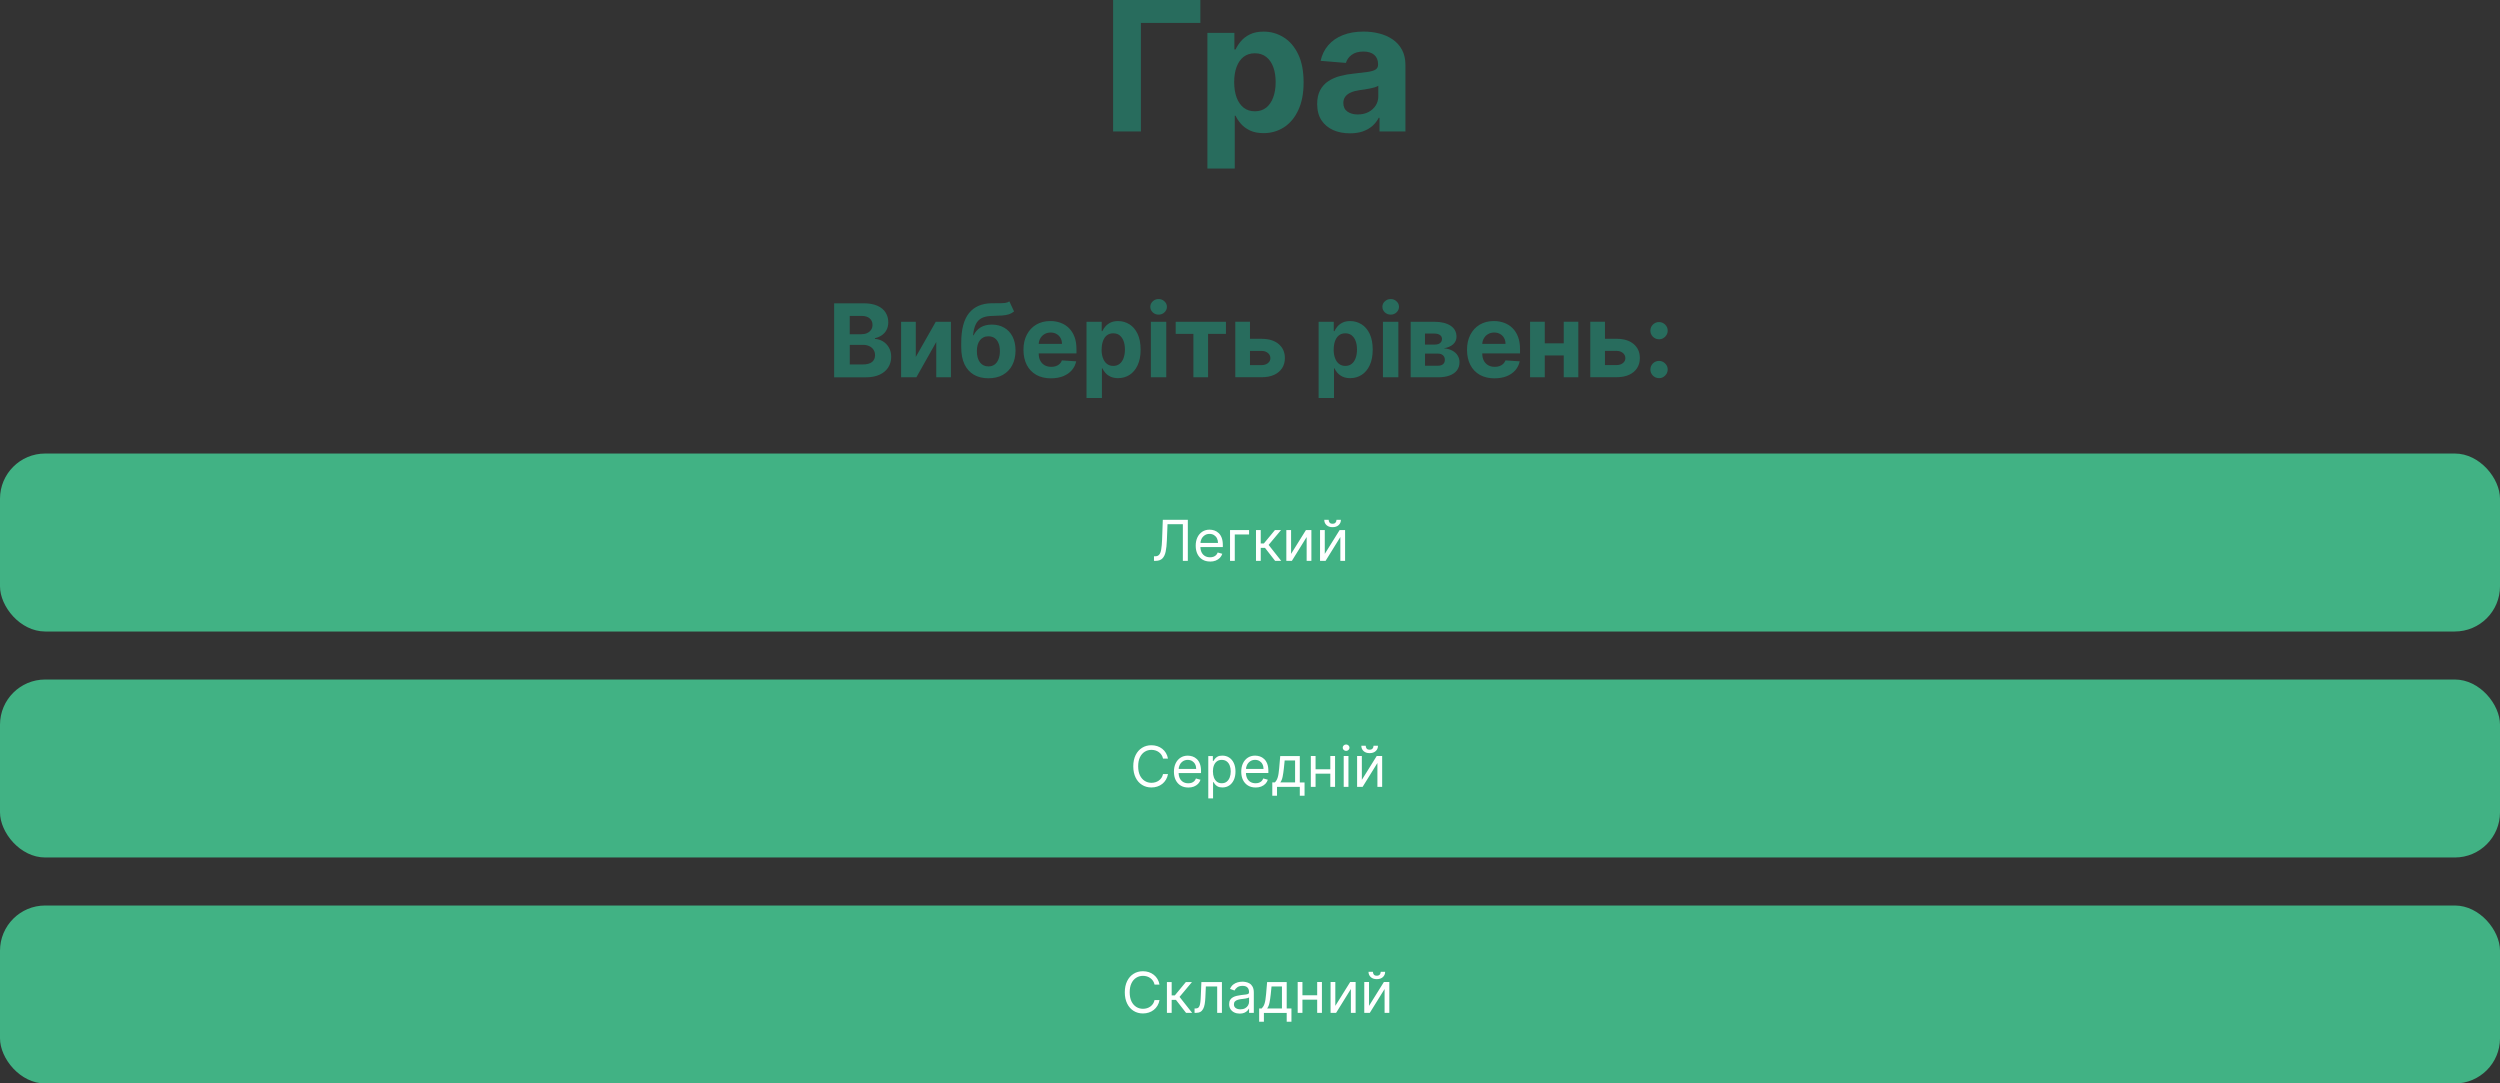 <?xml version="1.0" encoding="UTF-8"?>
<svg id="_Шар_2" data-name="Шар 2" xmlns="http://www.w3.org/2000/svg" viewBox="0 0 885 383.55">
  <rect x="0" y="0" width="885" height="383.55" fill="#333333" stroke="none"/>
  <defs>
    <style>
      .cls-1 {
        fill: #286c5d;
      }

      .cls-2 {
        fill: #fff;
      }

      .cls-3 {
        fill: #41b284;
      }
    </style>
  </defs>
  <g id="_Шар_1-2" data-name="Шар 1">
    <rect class="cls-3" y="160.55" width="885" height="63" rx="16" ry="16"/>
    <rect class="cls-3" y="240.55" width="885" height="63" rx="16" ry="16"/>
    <rect class="cls-3" y="320.55" width="885" height="63" rx="16" ry="16"/>
    <path class="cls-2" d="m408.51,198.55v-1.62h.43c.61,0,1.08-.19,1.41-.58.34-.39.58-1.01.72-1.88.15-.87.25-2.01.31-3.44l.25-7.02h8.86v14.54h-1.76v-12.98h-5.43l-.23,5.79c-.06,1.53-.2,2.82-.42,3.89-.22,1.07-.61,1.89-1.17,2.45-.56.56-1.37.85-2.44.85h-.54Zm19.86.23c-1.05,0-1.96-.23-2.72-.7-.76-.47-1.34-1.12-1.76-1.96-.41-.84-.61-1.82-.61-2.94s.2-2.1.61-2.96c.41-.86.99-1.52,1.72-2,.74-.48,1.6-.72,2.59-.72.57,0,1.13.1,1.68.28.55.19,1.06.5,1.51.92.46.42.82.98,1.09,1.68s.4,1.55.4,2.57v.71h-8.41v-1.45h6.7c0-.62-.12-1.16-.37-1.65-.24-.48-.59-.86-1.04-1.14-.45-.28-.97-.42-1.58-.42-.67,0-1.24.16-1.73.5-.48.33-.85.75-1.12,1.28-.26.53-.39,1.09-.39,1.69v.97c0,.82.14,1.52.43,2.1.29.57.69,1,1.2,1.3.51.29,1.11.44,1.78.44.44,0,.84-.06,1.19-.18.36-.13.67-.32.93-.57.26-.26.46-.57.6-.95l1.62.46c-.17.55-.46,1.03-.86,1.45-.4.41-.9.73-1.49.97-.59.23-1.26.34-2,.34Zm13.8-11.14v1.56h-5.06v9.35h-1.68v-10.91h6.73Zm2.45,10.91v-10.91h1.68v4.74h1.11l3.92-4.74h2.16l-4.4,5.26,4.46,5.65h-2.16l-3.58-4.6h-1.51v4.6h-1.68Zm12.42-2.47l5.26-8.44h1.93v10.91h-1.68v-8.44l-5.23,8.44h-1.96v-10.91h1.68v8.44Zm11.93,0l5.26-8.44h1.93v10.91h-1.68v-8.44l-5.23,8.44h-1.96v-10.91h1.68v8.44Zm4.15-12.07h1.56c0,.77-.27,1.39-.8,1.88-.53.49-1.25.73-2.16.73s-1.61-.24-2.14-.73c-.53-.49-.79-1.12-.79-1.88h1.56c0,.37.1.69.31.97.21.28.56.42,1.06.42s.85-.14,1.07-.42c.22-.28.33-.6.33-.97Z"/>
    <path class="cls-2" d="m413.47,268.55h-1.76c-.1-.51-.29-.95-.55-1.33-.26-.38-.57-.71-.94-.97-.36-.27-.77-.46-1.21-.6-.45-.13-.91-.2-1.39-.2-.88,0-1.68.22-2.39.67-.71.44-1.28,1.1-1.7,1.97-.42.87-.62,1.93-.62,3.19s.21,2.32.62,3.19c.42.87.99,1.52,1.7,1.97.71.45,1.51.67,2.39.67.48,0,.95-.07,1.39-.2.44-.13.85-.33,1.21-.59.37-.27.68-.59.94-.97.26-.39.44-.83.55-1.34h1.76c-.13.74-.37,1.41-.73,2-.35.59-.79,1.09-1.31,1.5-.52.41-1.11.72-1.76.93-.64.21-1.33.32-2.07.32-1.24,0-2.34-.3-3.31-.91-.97-.61-1.73-1.47-2.28-2.59-.55-1.12-.83-2.44-.83-3.98s.28-2.86.83-3.98c.55-1.12,1.31-1.98,2.28-2.58.97-.61,2.07-.91,3.31-.91.73,0,1.42.11,2.07.32.65.21,1.23.53,1.76.94.52.41.96.9,1.31,1.49.35.58.59,1.25.73,2Zm7.19,10.23c-1.05,0-1.96-.23-2.72-.7-.76-.47-1.34-1.12-1.76-1.96-.41-.84-.61-1.82-.61-2.94s.2-2.1.61-2.96c.41-.86.99-1.52,1.72-2,.74-.48,1.6-.72,2.58-.72.57,0,1.13.1,1.68.28.55.19,1.06.5,1.51.92.46.42.82.98,1.09,1.68s.4,1.55.4,2.57v.71h-8.41v-1.45h6.7c0-.62-.12-1.17-.37-1.65-.24-.48-.59-.86-1.04-1.14-.45-.28-.97-.42-1.58-.42-.67,0-1.24.17-1.73.5-.48.33-.85.75-1.11,1.28-.26.53-.39,1.09-.39,1.69v.97c0,.82.14,1.52.43,2.1.29.57.69,1,1.2,1.3.51.29,1.11.44,1.78.44.44,0,.84-.06,1.19-.18.36-.13.67-.32.93-.57.26-.26.46-.57.6-.95l1.62.45c-.17.55-.46,1.03-.86,1.45-.4.41-.9.73-1.49.97-.59.23-1.26.34-1.99.34Zm7.07,3.86v-15h1.62v1.73h.2c.12-.19.29-.43.51-.73.22-.3.54-.56.95-.8.42-.24.98-.35,1.69-.35.92,0,1.73.23,2.43.69.7.46,1.25,1.11,1.64,1.95.39.84.59,1.84.59,2.98s-.2,2.16-.59,3c-.39.84-.94,1.5-1.63,1.96-.7.46-1.5.69-2.41.69-.7,0-1.26-.12-1.68-.35-.42-.24-.74-.5-.97-.8-.23-.3-.4-.55-.52-.75h-.14v5.77h-1.68Zm1.65-9.55c0,.82.12,1.55.36,2.18.24.62.6,1.11,1.06,1.47.46.35,1.03.53,1.7.53s1.29-.18,1.75-.55c.47-.37.83-.88,1.07-1.51.24-.63.36-1.34.36-2.12s-.12-1.46-.35-2.07c-.23-.62-.59-1.11-1.06-1.47-.47-.36-1.06-.55-1.77-.55s-1.25.17-1.72.52c-.46.34-.81.82-1.05,1.43-.24.61-.36,1.32-.36,2.14Zm15.11,5.68c-1.05,0-1.96-.23-2.72-.7-.76-.47-1.34-1.12-1.76-1.96-.41-.84-.61-1.82-.61-2.94s.2-2.1.61-2.96c.41-.86.99-1.52,1.72-2,.74-.48,1.6-.72,2.59-.72.57,0,1.13.1,1.68.28s1.06.5,1.51.92c.46.42.82.98,1.09,1.68s.4,1.55.4,2.57v.71h-8.41v-1.45h6.7c0-.62-.12-1.17-.37-1.65-.24-.48-.59-.86-1.04-1.14-.45-.28-.97-.42-1.58-.42-.67,0-1.24.17-1.73.5-.48.33-.85.75-1.12,1.28-.26.53-.39,1.09-.39,1.69v.97c0,.82.14,1.52.43,2.1.29.57.69,1,1.2,1.3.51.29,1.11.44,1.78.44.44,0,.84-.06,1.19-.18.36-.13.67-.32.93-.57.26-.26.46-.57.6-.95l1.62.45c-.17.55-.46,1.03-.86,1.45-.4.41-.9.73-1.49.97-.59.23-1.26.34-2,.34Zm5.9,2.9v-4.69h.91c.22-.23.41-.48.57-.75.16-.27.3-.59.42-.96.12-.37.23-.83.31-1.36.08-.54.16-1.19.23-1.95l.37-4.32h6.93v9.35h1.68v4.69h-1.68v-3.12h-8.07v3.12h-1.68Zm2.81-4.69h5.26v-7.78h-3.69l-.28,2.76c-.12,1.14-.27,2.14-.44,2.99-.17.85-.45,1.53-.84,2.04Zm18.13-4.66v1.56h-6.02v-1.56h6.02Zm-5.62-4.69v10.91h-1.68v-10.91h1.68Zm6.9,0v10.91h-1.68v-10.91h1.68Zm3.06,10.91v-10.91h1.68v10.91h-1.68Zm.85-12.73c-.33,0-.61-.11-.85-.33-.23-.22-.35-.49-.35-.8s.12-.58.35-.8c.24-.22.52-.33.85-.33s.61.11.84.33c.24.22.36.49.36.8s-.12.58-.36.8c-.23.22-.51.33-.84.33Zm5.57,10.26l5.26-8.44h1.93v10.91h-1.68v-8.44l-5.23,8.44h-1.96v-10.91h1.68v8.44Zm4.15-12.07h1.56c0,.77-.27,1.39-.8,1.88-.53.49-1.25.73-2.16.73s-1.61-.24-2.14-.73c-.53-.49-.79-1.12-.79-1.88h1.56c0,.37.1.69.3.97.21.28.56.42,1.06.42s.85-.14,1.07-.42c.22-.28.33-.6.33-.97Z"/>
    <path class="cls-2" d="m410.47,348.55h-1.76c-.1-.51-.29-.95-.55-1.33-.26-.38-.57-.71-.94-.97-.36-.27-.77-.46-1.21-.6-.45-.13-.91-.2-1.39-.2-.88,0-1.68.22-2.39.67-.71.44-1.28,1.1-1.7,1.97-.42.87-.62,1.93-.62,3.19s.21,2.32.62,3.19c.42.87.99,1.52,1.7,1.97.71.45,1.51.67,2.39.67.48,0,.95-.07,1.39-.2.44-.13.85-.33,1.21-.59.37-.27.68-.59.94-.97.26-.39.44-.83.55-1.34h1.76c-.13.74-.37,1.41-.73,2-.35.59-.79,1.09-1.31,1.5-.52.41-1.11.72-1.76.93-.64.21-1.33.32-2.07.32-1.24,0-2.34-.3-3.31-.91-.97-.61-1.73-1.47-2.28-2.59-.55-1.12-.83-2.44-.83-3.98s.28-2.86.83-3.98c.55-1.12,1.31-1.98,2.28-2.58.97-.61,2.07-.91,3.31-.91.73,0,1.42.11,2.07.32.65.21,1.23.53,1.76.94.52.41.96.9,1.31,1.49.35.58.59,1.25.73,2Zm2.62,10v-10.91h1.68v4.74h1.11l3.92-4.74h2.16l-4.4,5.26,4.46,5.65h-2.16l-3.58-4.6h-1.51v4.6h-1.68Zm9.78,0v-1.56h.4c.33,0,.6-.06.82-.19.22-.13.39-.36.53-.69.14-.33.24-.79.31-1.38.08-.59.13-1.34.16-2.26l.2-4.83h7.27v10.91h-1.68v-9.35h-4.01l-.17,3.89c-.04.89-.12,1.68-.24,2.37-.12.68-.3,1.24-.55,1.7-.24.46-.56.81-.97,1.04-.4.23-.91.35-1.51.35h-.57Zm15.97.26c-.69,0-1.32-.13-1.88-.39-.56-.26-1.01-.65-1.34-1.14-.33-.5-.5-1.11-.5-1.82,0-.62.12-1.13.37-1.52.25-.39.58-.7.99-.92.41-.22.87-.39,1.36-.5.5-.11,1.01-.2,1.51-.27.66-.08,1.2-.15,1.61-.19.42-.05.72-.12.91-.23.19-.11.29-.3.29-.57v-.06c0-.7-.19-1.24-.57-1.63-.38-.39-.95-.58-1.73-.58s-1.43.18-1.88.53c-.46.35-.77.72-.96,1.12l-1.59-.57c.28-.66.66-1.18,1.14-1.55.48-.37,1-.63,1.56-.78.57-.15,1.13-.23,1.68-.23.35,0,.75.04,1.21.13.46.08.9.25,1.33.5.43.26.79.64,1.07,1.16.28.52.43,1.21.43,2.07v7.19h-1.68v-1.48h-.08c-.11.24-.3.49-.57.76-.27.27-.62.5-1.06.69-.44.19-.98.28-1.61.28Zm.26-1.51c.66,0,1.22-.13,1.68-.39.46-.26.81-.6,1.04-1.01.24-.41.35-.85.35-1.3v-1.53c-.07.08-.23.16-.47.23-.24.07-.51.13-.82.18-.31.05-.61.09-.9.13-.29.03-.52.06-.7.08-.43.06-.84.15-1.22.28-.37.12-.68.31-.91.56-.23.25-.34.58-.34,1.01,0,.58.21,1.02.65,1.32.44.29.99.44,1.65.44Zm6.64,4.38v-4.69h.91c.22-.23.41-.48.58-.75.16-.27.3-.59.42-.96.12-.37.23-.83.31-1.36.08-.54.16-1.19.23-1.95l.37-4.32h6.93v9.35h1.68v4.69h-1.68v-3.12h-8.07v3.12h-1.68Zm2.81-4.69h5.26v-7.78h-3.69l-.28,2.76c-.12,1.14-.27,2.14-.44,2.99-.17.85-.45,1.53-.84,2.04Zm18.13-4.66v1.56h-6.02v-1.56h6.02Zm-5.62-4.69v10.91h-1.68v-10.91h1.68Zm6.9,0v10.91h-1.68v-10.91h1.68Zm4.74,8.44l5.26-8.44h1.93v10.91h-1.68v-8.44l-5.23,8.44h-1.96v-10.91h1.68v8.44Zm11.93,0l5.26-8.44h1.93v10.91h-1.68v-8.44l-5.23,8.44h-1.96v-10.91h1.68v8.44Zm4.15-12.07h1.56c0,.77-.27,1.39-.8,1.88-.53.49-1.25.73-2.16.73s-1.61-.24-2.14-.73c-.52-.49-.79-1.12-.79-1.88h1.56c0,.37.1.69.31.97.21.28.56.42,1.06.42s.85-.14,1.07-.42c.22-.28.33-.6.33-.97Z"/>
    <path class="cls-1" d="m295.28,133.55v-26.18h10.48c1.93,0,3.53.29,4.82.86,1.29.57,2.25,1.36,2.9,2.38.65,1,.97,2.16.97,3.48,0,1.02-.2,1.92-.61,2.7-.41.77-.97,1.4-1.69,1.89-.71.49-1.52.83-2.43,1.04v.26c1,.04,1.93.32,2.8.84.88.52,1.59,1.25,2.14,2.19.55.93.82,2.04.82,3.32,0,1.39-.35,2.63-1.04,3.72-.68,1.08-1.69,1.94-3.03,2.57-1.34.63-2.99.95-4.95.95h-11.19Zm5.54-4.53h4.51c1.54,0,2.67-.29,3.38-.88.71-.6,1.06-1.39,1.06-2.38,0-.72-.18-1.36-.52-1.92-.35-.55-.85-.99-1.5-1.3-.64-.32-1.4-.47-2.29-.47h-4.64v6.95Zm0-10.7h4.1c.76,0,1.43-.13,2.02-.4.6-.27,1.07-.66,1.41-1.15.35-.49.52-1.09.52-1.78,0-.95-.34-1.71-1.01-2.29-.67-.58-1.61-.87-2.84-.87h-4.21v6.48Zm23.37,8.04l7.07-12.45h5.37v19.64h-5.19v-12.49l-7.04,12.49h-5.41v-19.64h5.2v12.45Zm33.13-19.66l1.66,3.55c-.55.46-1.17.8-1.84,1.02-.67.21-1.48.35-2.42.42-.93.07-2.06.11-3.4.14-1.52.02-2.75.26-3.71.73-.95.47-1.68,1.21-2.17,2.21-.49,1-.82,2.3-.97,3.91h.19c.59-1.2,1.42-2.13,2.48-2.79,1.07-.66,2.4-.98,3.98-.98,1.67,0,3.13.37,4.39,1.1,1.26.73,2.24,1.79,2.94,3.16.7,1.37,1.05,3.02,1.05,4.93s-.39,3.73-1.18,5.2c-.77,1.47-1.88,2.6-3.31,3.41-1.43.8-3.14,1.2-5.11,1.2s-3.7-.42-5.14-1.25c-1.43-.84-2.54-2.07-3.32-3.69-.78-1.63-1.16-3.63-1.16-6.01v-1.61c0-4.73.92-8.24,2.76-10.52,1.84-2.28,4.55-3.44,8.12-3.48.97-.02,1.85-.02,2.63-.01.78,0,1.47-.03,2.06-.11.6-.08,1.09-.26,1.48-.54Zm-7.4,23.01c.83,0,1.55-.22,2.15-.65.6-.43,1.07-1.06,1.39-1.87.33-.81.5-1.78.5-2.9s-.17-2.06-.5-2.84c-.32-.78-.79-1.38-1.39-1.79-.61-.41-1.33-.61-2.17-.61-.63,0-1.2.11-1.7.35-.5.23-.93.57-1.29,1.02-.35.44-.62.99-.82,1.65-.19.65-.28,1.39-.28,2.22,0,1.68.36,3,1.09,3.98.73.96,1.74,1.44,3.03,1.44Zm22.14,4.22c-2.02,0-3.76-.41-5.22-1.23-1.45-.83-2.57-1.99-3.35-3.5-.78-1.52-1.18-3.31-1.18-5.38s.39-3.79,1.18-5.32c.78-1.53,1.89-2.71,3.31-3.57,1.43-.85,3.11-1.28,5.04-1.28,1.3,0,2.5.21,3.62.63,1.12.41,2.1,1.03,2.94,1.85.84.83,1.5,1.87,1.97,3.12.47,1.24.7,2.7.7,4.37v1.49h-16.58v-3.38h11.45c0-.78-.17-1.48-.51-2.08-.34-.6-.81-1.08-1.42-1.42-.6-.35-1.29-.52-2.08-.52s-1.56.19-2.2.58c-.63.38-1.12.88-1.48,1.52-.36.63-.54,1.33-.55,2.11v3.21c0,.97.18,1.81.54,2.52.37.71.88,1.25,1.55,1.64.67.38,1.45.57,2.37.57.61,0,1.16-.08,1.66-.26.5-.17.93-.43,1.29-.77.36-.34.63-.76.82-1.25l5.04.33c-.26,1.21-.78,2.27-1.57,3.17-.78.9-1.8,1.59-3.04,2.1-1.24.49-2.66.74-4.28.74Zm12.57,6.98v-27h5.37v3.3h.24c.24-.53.58-1.07,1.04-1.61.46-.55,1.06-1.01,1.79-1.38.74-.38,1.66-.56,2.76-.56,1.43,0,2.75.38,3.96,1.12,1.21.74,2.18,1.86,2.9,3.36.72,1.49,1.09,3.36,1.09,5.61s-.35,4.04-1.06,5.55c-.7,1.5-1.65,2.64-2.86,3.41-1.2.77-2.55,1.15-4.04,1.15-1.06,0-1.96-.18-2.7-.53-.73-.35-1.33-.79-1.8-1.32-.47-.54-.83-1.08-1.07-1.62h-.17v10.51h-5.45Zm5.33-17.18c0,1.17.16,2.19.49,3.05.32.87.79,1.55,1.41,2.03.61.48,1.36.72,2.24.72s1.64-.24,2.25-.73c.61-.49,1.08-1.18,1.39-2.04.32-.88.49-1.89.49-3.03s-.16-2.13-.47-2.99c-.32-.86-.78-1.53-1.39-2.02-.61-.49-1.37-.73-2.26-.73s-1.64.23-2.25.7c-.61.47-1.07,1.13-1.39,1.99-.32.86-.49,1.88-.49,3.04Zm17.45,9.82v-19.64h5.45v19.64h-5.45Zm2.74-22.17c-.81,0-1.5-.27-2.08-.81-.57-.54-.86-1.2-.86-1.96s.29-1.39.86-1.93c.58-.55,1.27-.82,2.08-.82s1.5.27,2.07.82c.58.54.87,1.18.87,1.93s-.29,1.41-.87,1.96c-.57.54-1.26.81-2.07.81Zm6.05,6.81v-4.28h17.79v4.28h-6.33v15.35h-5.19v-15.35h-6.28Zm24.51,1.75h5.87c2.6,0,4.63.62,6.08,1.87,1.46,1.24,2.19,2.89,2.19,4.96,0,1.35-.33,2.53-.98,3.55-.66,1.01-1.6,1.81-2.84,2.38-1.24.56-2.72.84-4.45.84h-9.28v-19.64h5.2v15.35h4.08c.91,0,1.66-.23,2.25-.69.59-.46.89-1.05.89-1.76,0-.76-.31-1.38-.89-1.85-.59-.49-1.34-.73-2.25-.73h-5.87v-4.28Zm26.08,20.97v-27h5.37v3.3h.24c.24-.53.58-1.07,1.04-1.61.46-.55,1.06-1.01,1.79-1.38.74-.38,1.66-.56,2.76-.56,1.43,0,2.75.38,3.96,1.12,1.21.74,2.18,1.86,2.9,3.36.72,1.49,1.09,3.36,1.09,5.61s-.35,4.04-1.06,5.55c-.7,1.5-1.65,2.64-2.86,3.41-1.2.77-2.55,1.15-4.04,1.15-1.06,0-1.96-.18-2.7-.53-.73-.35-1.33-.79-1.8-1.32-.47-.54-.83-1.08-1.07-1.62h-.17v10.51h-5.45Zm5.33-17.18c0,1.17.16,2.19.49,3.05.32.87.79,1.55,1.41,2.03.61.48,1.36.72,2.24.72s1.64-.24,2.25-.73c.61-.49,1.08-1.18,1.39-2.04.32-.88.48-1.89.48-3.03s-.16-2.13-.47-2.99c-.32-.86-.78-1.53-1.39-2.02-.61-.49-1.37-.73-2.26-.73s-1.64.23-2.25.7c-.6.47-1.07,1.13-1.39,1.99-.32.86-.49,1.88-.49,3.04Zm17.45,9.82v-19.64h5.45v19.64h-5.45Zm2.74-22.17c-.81,0-1.5-.27-2.08-.81-.57-.54-.86-1.2-.86-1.96s.29-1.39.86-1.93c.58-.55,1.27-.82,2.08-.82s1.5.27,2.07.82c.58.54.87,1.18.87,1.93s-.29,1.41-.87,1.96c-.57.54-1.26.81-2.07.81Zm7.07,22.17v-19.64h8.37c2.42,0,4.33.46,5.74,1.38,1.41.92,2.11,2.23,2.11,3.93,0,1.06-.4,1.95-1.19,2.66-.79.71-1.89,1.18-3.3,1.43,1.18.09,2.18.35,3,.81.83.44,1.47,1.02,1.9,1.73.44.71.66,1.49.66,2.35,0,1.12-.3,2.08-.89,2.88-.59.8-1.45,1.41-2.6,1.84-1.13.43-2.52.64-4.15.64h-9.67Zm5.08-4.08h4.59c.76,0,1.35-.18,1.78-.54.43-.37.65-.86.65-1.5,0-.7-.22-1.25-.65-1.65-.43-.4-1.02-.6-1.78-.6h-4.59v4.28Zm0-7.48h3.41c.55,0,1.01-.08,1.39-.23.39-.16.69-.39.89-.69.21-.3.32-.65.32-1.06,0-.61-.24-1.08-.73-1.42-.49-.34-1.15-.51-1.99-.51h-3.3v3.91Zm24.62,11.94c-2.02,0-3.76-.41-5.22-1.23-1.45-.83-2.57-1.99-3.35-3.5-.78-1.52-1.18-3.31-1.18-5.38s.39-3.79,1.18-5.32c.78-1.53,1.89-2.71,3.31-3.57,1.43-.85,3.11-1.28,5.04-1.28,1.29,0,2.5.21,3.62.63,1.12.41,2.11,1.03,2.94,1.85.84.83,1.5,1.87,1.97,3.12.47,1.24.7,2.7.7,4.37v1.49h-16.58v-3.38h11.45c0-.78-.17-1.48-.51-2.08-.34-.6-.81-1.08-1.42-1.42-.6-.35-1.29-.52-2.08-.52s-1.56.19-2.2.58c-.63.38-1.12.88-1.48,1.52-.36.63-.54,1.33-.55,2.11v3.21c0,.97.18,1.81.54,2.52.37.71.88,1.25,1.55,1.64.66.38,1.45.57,2.36.57.6,0,1.16-.08,1.66-.26.5-.17.93-.43,1.29-.77.36-.34.63-.76.82-1.25l5.04.33c-.26,1.21-.78,2.27-1.57,3.17-.78.9-1.8,1.59-3.04,2.1-1.24.49-2.66.74-4.28.74Zm26.23-12.38v4.28h-10.25v-4.28h10.25Zm-8.46-7.65v19.64h-5.2v-19.64h5.2Zm11.88,0v19.64h-5.16v-19.64h5.16Zm7.64,6.03h5.87c2.6,0,4.63.62,6.08,1.87,1.46,1.24,2.19,2.89,2.19,4.96,0,1.35-.33,2.53-.98,3.55-.66,1.01-1.6,1.81-2.84,2.38-1.23.56-2.72.84-4.45.84h-9.28v-19.64h5.2v15.35h4.08c.91,0,1.66-.23,2.25-.69.59-.46.89-1.05.89-1.76,0-.76-.31-1.38-.89-1.85-.59-.49-1.34-.73-2.25-.73h-5.87v-4.28Zm20.93,13.93c-.84,0-1.57-.3-2.17-.89-.6-.61-.89-1.33-.89-2.17s.3-1.55.89-2.15c.61-.6,1.33-.89,2.17-.89s1.53.3,2.15.89c.61.6.92,1.31.92,2.15,0,.56-.15,1.08-.43,1.55-.28.46-.65.83-1.11,1.11-.46.27-.97.41-1.52.41Zm0-13.76c-.84,0-1.57-.3-2.17-.89-.6-.6-.89-1.32-.89-2.17s.3-1.55.89-2.14c.61-.6,1.33-.89,2.17-.89s1.53.3,2.15.89c.61.59.92,1.3.92,2.14,0,.57-.15,1.09-.43,1.56-.28.46-.65.83-1.11,1.1-.46.27-.97.41-1.52.41Z"/>
    <path class="cls-1" d="m424.93,0v8.11h-21.05v38.43h-9.84V0h30.89Zm2.49,59.64V11.64h9.55v5.86h.43c.42-.94,1.04-1.89,1.84-2.86.82-.98,1.88-1.8,3.18-2.45,1.32-.67,2.96-1,4.91-1,2.55,0,4.89.67,7.05,2,2.15,1.32,3.87,3.31,5.16,5.98,1.29,2.65,1.93,5.98,1.93,9.98s-.63,7.18-1.89,9.86c-1.24,2.67-2.94,4.69-5.09,6.07-2.14,1.36-4.53,2.05-7.18,2.05-1.88,0-3.48-.31-4.8-.93-1.3-.62-2.37-1.4-3.2-2.34-.83-.95-1.47-1.92-1.91-2.89h-.3v18.68h-9.68Zm9.48-30.55c0,2.08.29,3.89.86,5.43.58,1.55,1.41,2.75,2.5,3.61,1.09.85,2.42,1.27,3.98,1.27s2.91-.43,4-1.3c1.09-.88,1.92-2.09,2.48-3.64.58-1.56.86-3.36.86-5.39s-.28-3.79-.84-5.32c-.56-1.53-1.39-2.73-2.48-3.59-1.09-.86-2.43-1.3-4.02-1.3s-2.91.42-4,1.25c-1.07.83-1.9,2.02-2.48,3.55s-.86,3.33-.86,5.41Zm40.98,18.11c-2.23,0-4.21-.39-5.96-1.16-1.74-.79-3.12-1.95-4.14-3.48-1-1.55-1.5-3.47-1.5-5.77,0-1.94.36-3.57,1.07-4.89.71-1.32,1.68-2.38,2.91-3.18,1.23-.8,2.62-1.41,4.18-1.82,1.58-.41,3.23-.7,4.95-.86,2.03-.21,3.67-.41,4.91-.59,1.24-.2,2.14-.48,2.7-.86.56-.38.84-.94.84-1.68v-.14c0-1.44-.45-2.55-1.36-3.34-.89-.79-2.17-1.18-3.82-1.18-1.74,0-3.13.39-4.16,1.16-1.03.76-1.71,1.71-2.05,2.86l-8.95-.73c.45-2.12,1.35-3.95,2.68-5.5,1.33-1.56,3.05-2.76,5.16-3.59,2.12-.85,4.58-1.27,7.36-1.27,1.94,0,3.8.23,5.57.68,1.79.45,3.37,1.16,4.75,2.11,1.39.95,2.49,2.18,3.29,3.68.8,1.48,1.21,3.27,1.21,5.34v23.55h-9.18v-4.84h-.27c-.56,1.09-1.31,2.05-2.25,2.89-.94.82-2.07,1.46-3.39,1.93-1.32.45-2.84.68-4.57.68Zm2.77-6.68c1.42,0,2.68-.28,3.77-.84,1.09-.58,1.95-1.35,2.57-2.32.62-.97.93-2.07.93-3.3v-3.7c-.3.2-.72.38-1.25.55-.51.15-1.1.3-1.75.43-.65.12-1.3.23-1.95.34-.65.09-1.24.17-1.77.25-1.14.17-2.13.43-2.98.8-.85.36-1.51.86-1.98,1.48-.47.61-.7,1.36-.7,2.27,0,1.32.48,2.33,1.43,3.02.97.68,2.2,1.02,3.68,1.02Z"/>
  </g>
</svg>